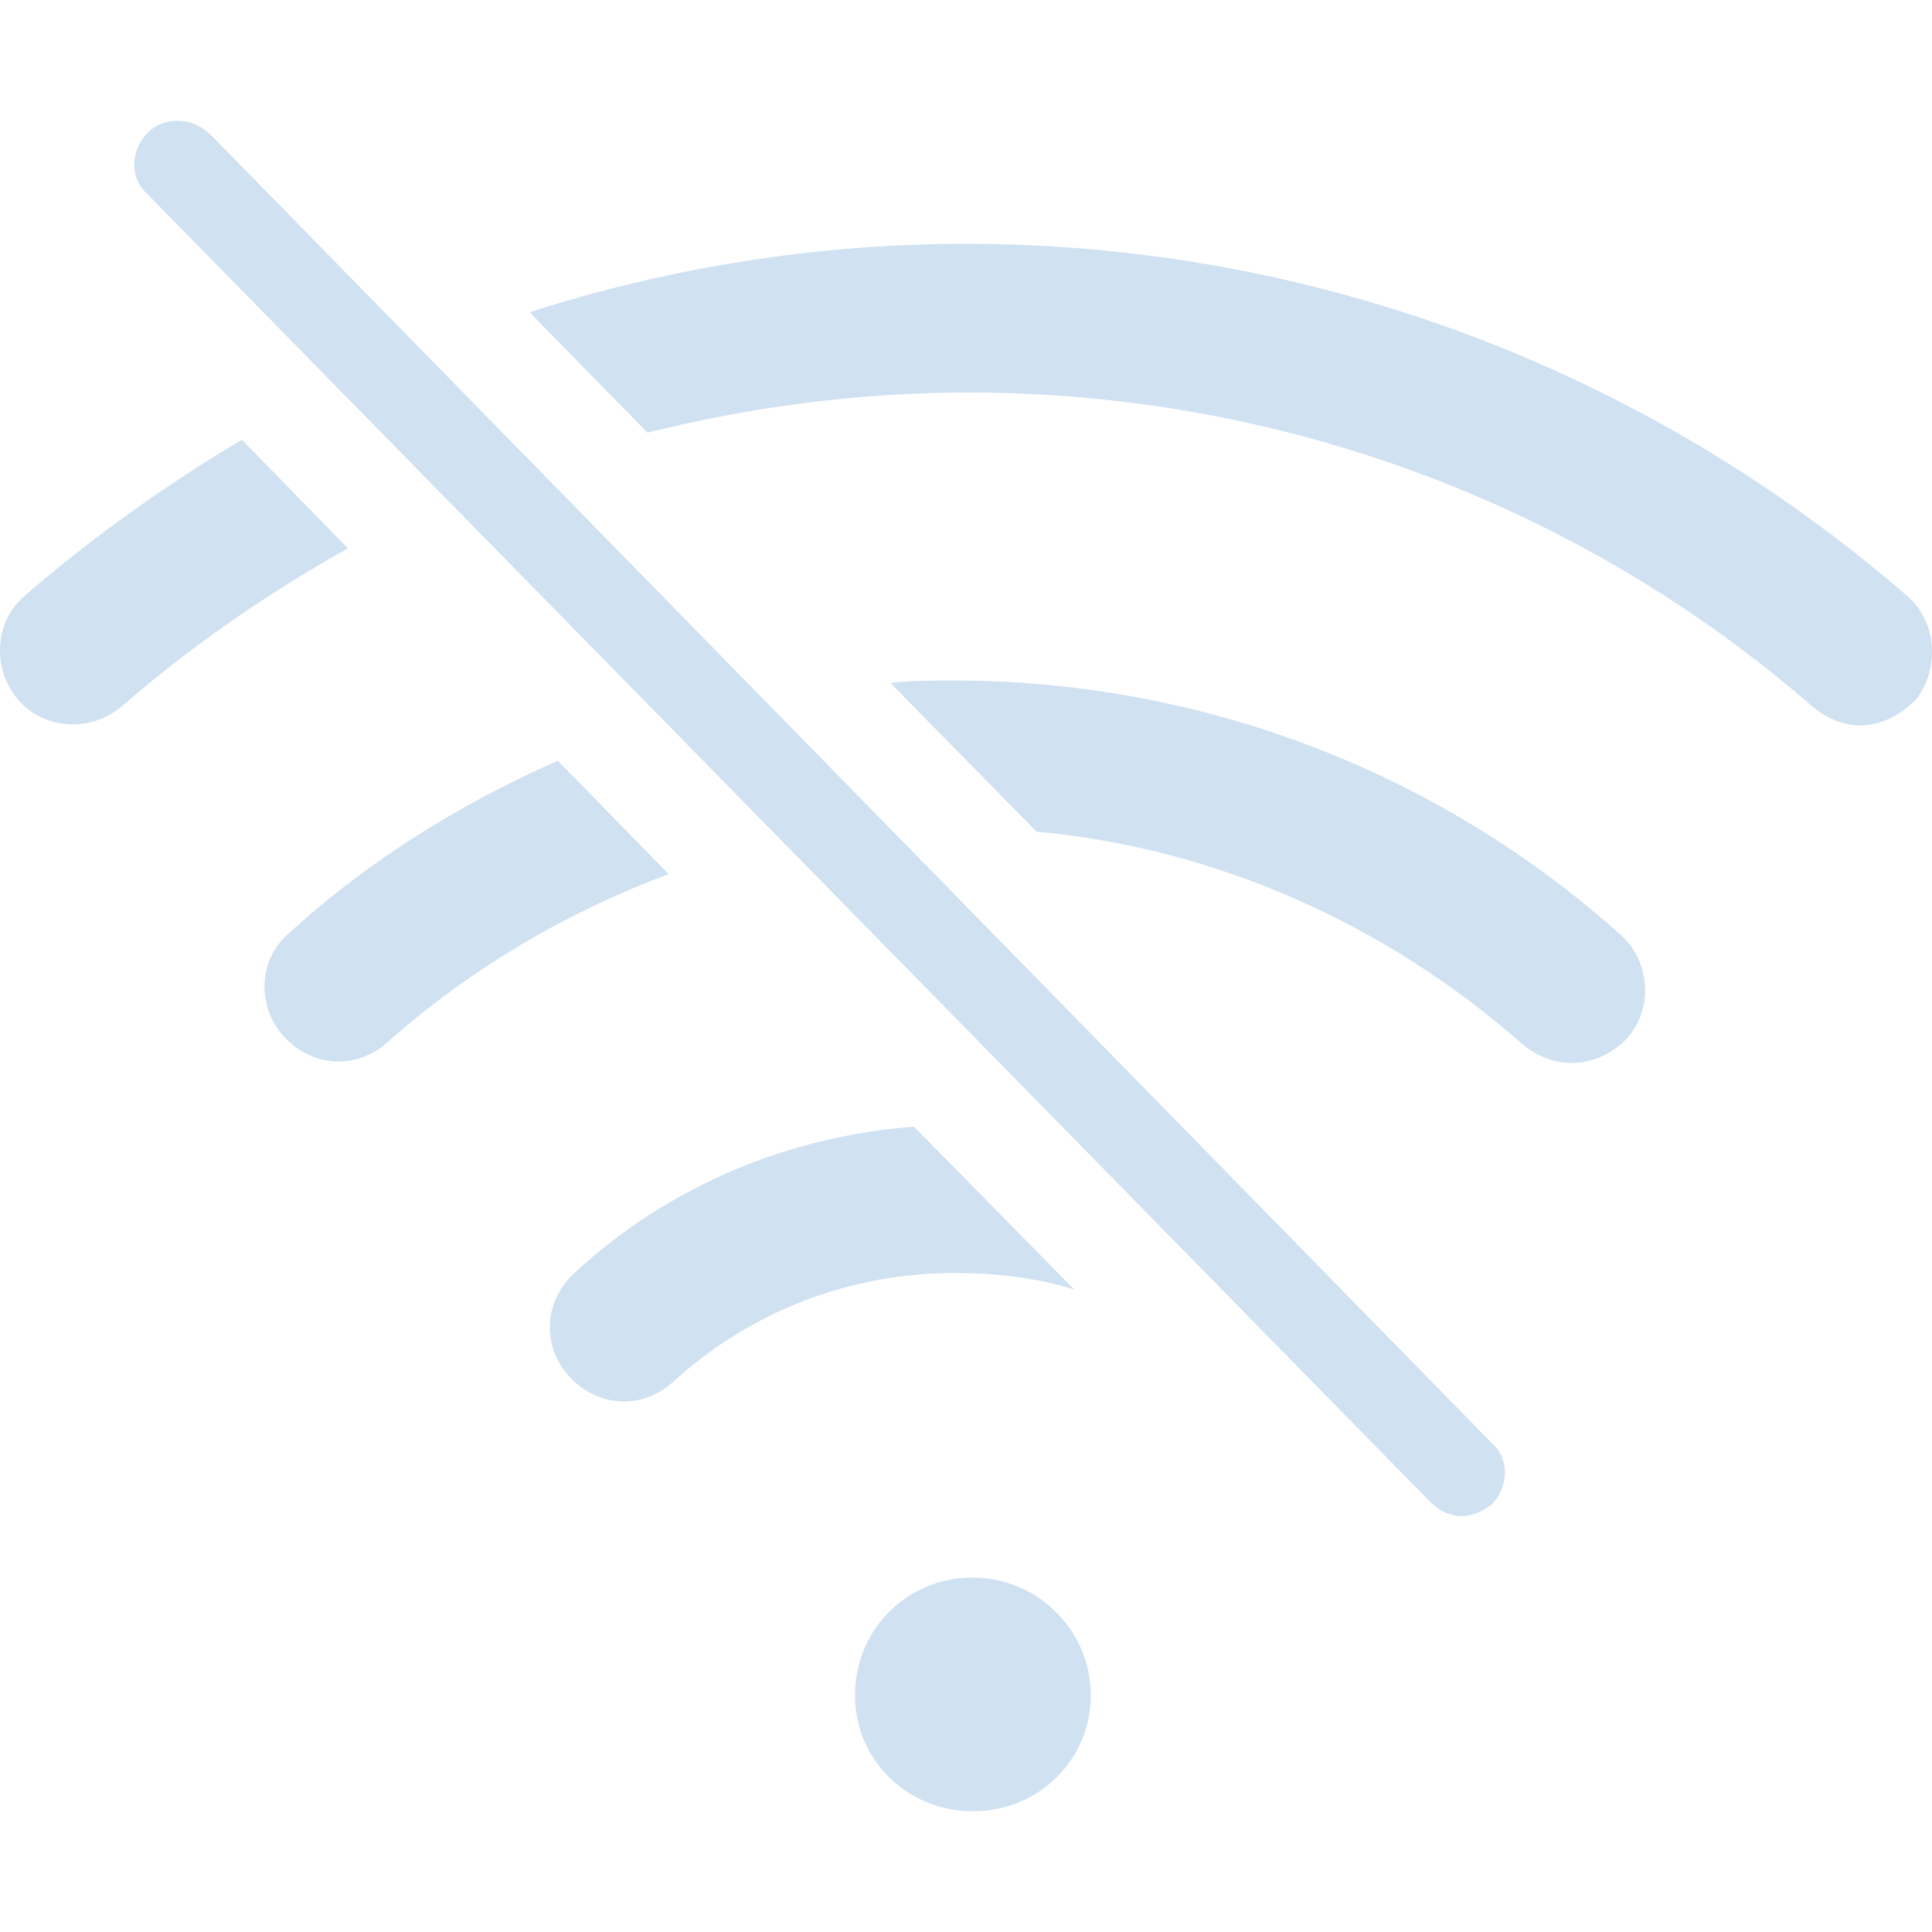 <?xml version="1.0" encoding="UTF-8"?>
<svg width="80px" height="80px" viewBox="0 0 80 80" version="1.1" xmlns="http://www.w3.org/2000/svg" xmlns:xlink="http://www.w3.org/1999/xlink">
    <!-- Generator: Sketch 55.2 (78181) - https://sketchapp.com -->
    <title>icon/无网络</title>
    <desc>Created with Sketch.</desc>
    <g id="icon/无网络" stroke="none" stroke-width="1" fill="none" fill-rule="evenodd">
        <g id="无网络" fill-rule="nonzero">
            <rect id="矩形" fill="#000000" opacity="0" x="0" y="0" width="80" height="80"></rect>
            <path d="M40.285,65.323 C37.551,65.323 35.403,67.473 35.403,70.21 C35.403,72.85 37.551,75 40.285,75 C43.019,75 45.167,72.85 45.167,70.21 C45.167,67.473 42.921,65.323 40.285,65.323 Z M10.015,18.209 C6.89,20.066 3.863,22.216 1.031,24.66 C-0.238,25.735 -0.336,27.69 0.738,28.961 C1.813,30.232 3.765,30.329 5.035,29.254 C7.964,26.713 11.089,24.562 14.409,22.705 L10.015,18.209 L10.015,18.209 Z M78.953,24.66 C68.114,15.276 54.346,10.096 39.992,10.096 C33.84,10.096 27.689,11.073 21.928,12.93 L26.81,17.915 C31.106,16.84 35.598,16.254 40.09,16.254 C52.979,16.254 65.38,20.848 75.047,29.254 C75.633,29.743 76.316,30.036 77,30.036 C77.878,30.036 78.66,29.645 79.343,28.961 C80.32,27.69 80.222,25.735 78.953,24.66 Z M23.099,31.502 C19.096,33.262 15.288,35.608 11.968,38.638 C10.698,39.713 10.601,41.668 11.772,42.939 C12.944,44.21 14.799,44.307 16.069,43.134 C19.486,40.104 23.49,37.758 27.689,36.194 L23.099,31.502 L23.099,31.502 Z M39.504,28.179 C38.625,28.179 37.746,28.179 36.867,28.277 L42.921,34.435 C50.342,35.119 57.373,38.247 63.036,43.232 C63.622,43.721 64.306,44.014 65.087,44.014 C65.966,44.014 66.747,43.623 67.333,43.037 C68.504,41.766 68.309,39.811 67.137,38.736 C59.521,31.893 49.659,28.179 39.504,28.179 L39.504,28.179 Z M44.484,53.398 L37.844,46.653 C32.669,47.044 27.689,49.097 23.783,52.714 C22.513,53.887 22.416,55.744 23.588,57.014 C24.759,58.285 26.615,58.383 27.884,57.21 C31.106,54.278 35.207,52.714 39.504,52.714 C41.261,52.714 42.921,52.909 44.484,53.398 Z M8.745,5.599 C7.964,4.817 6.792,4.817 6.109,5.502 C5.425,6.186 5.328,7.359 6.109,8.043 L59.228,62.195 C59.619,62.586 60.107,62.782 60.498,62.782 C60.986,62.782 61.376,62.586 61.767,62.293 C62.45,61.609 62.548,60.436 61.767,59.751 L8.745,5.599 Z" id="形状" fill="#D0E1F1"></path>
        </g>
    </g>
</svg>